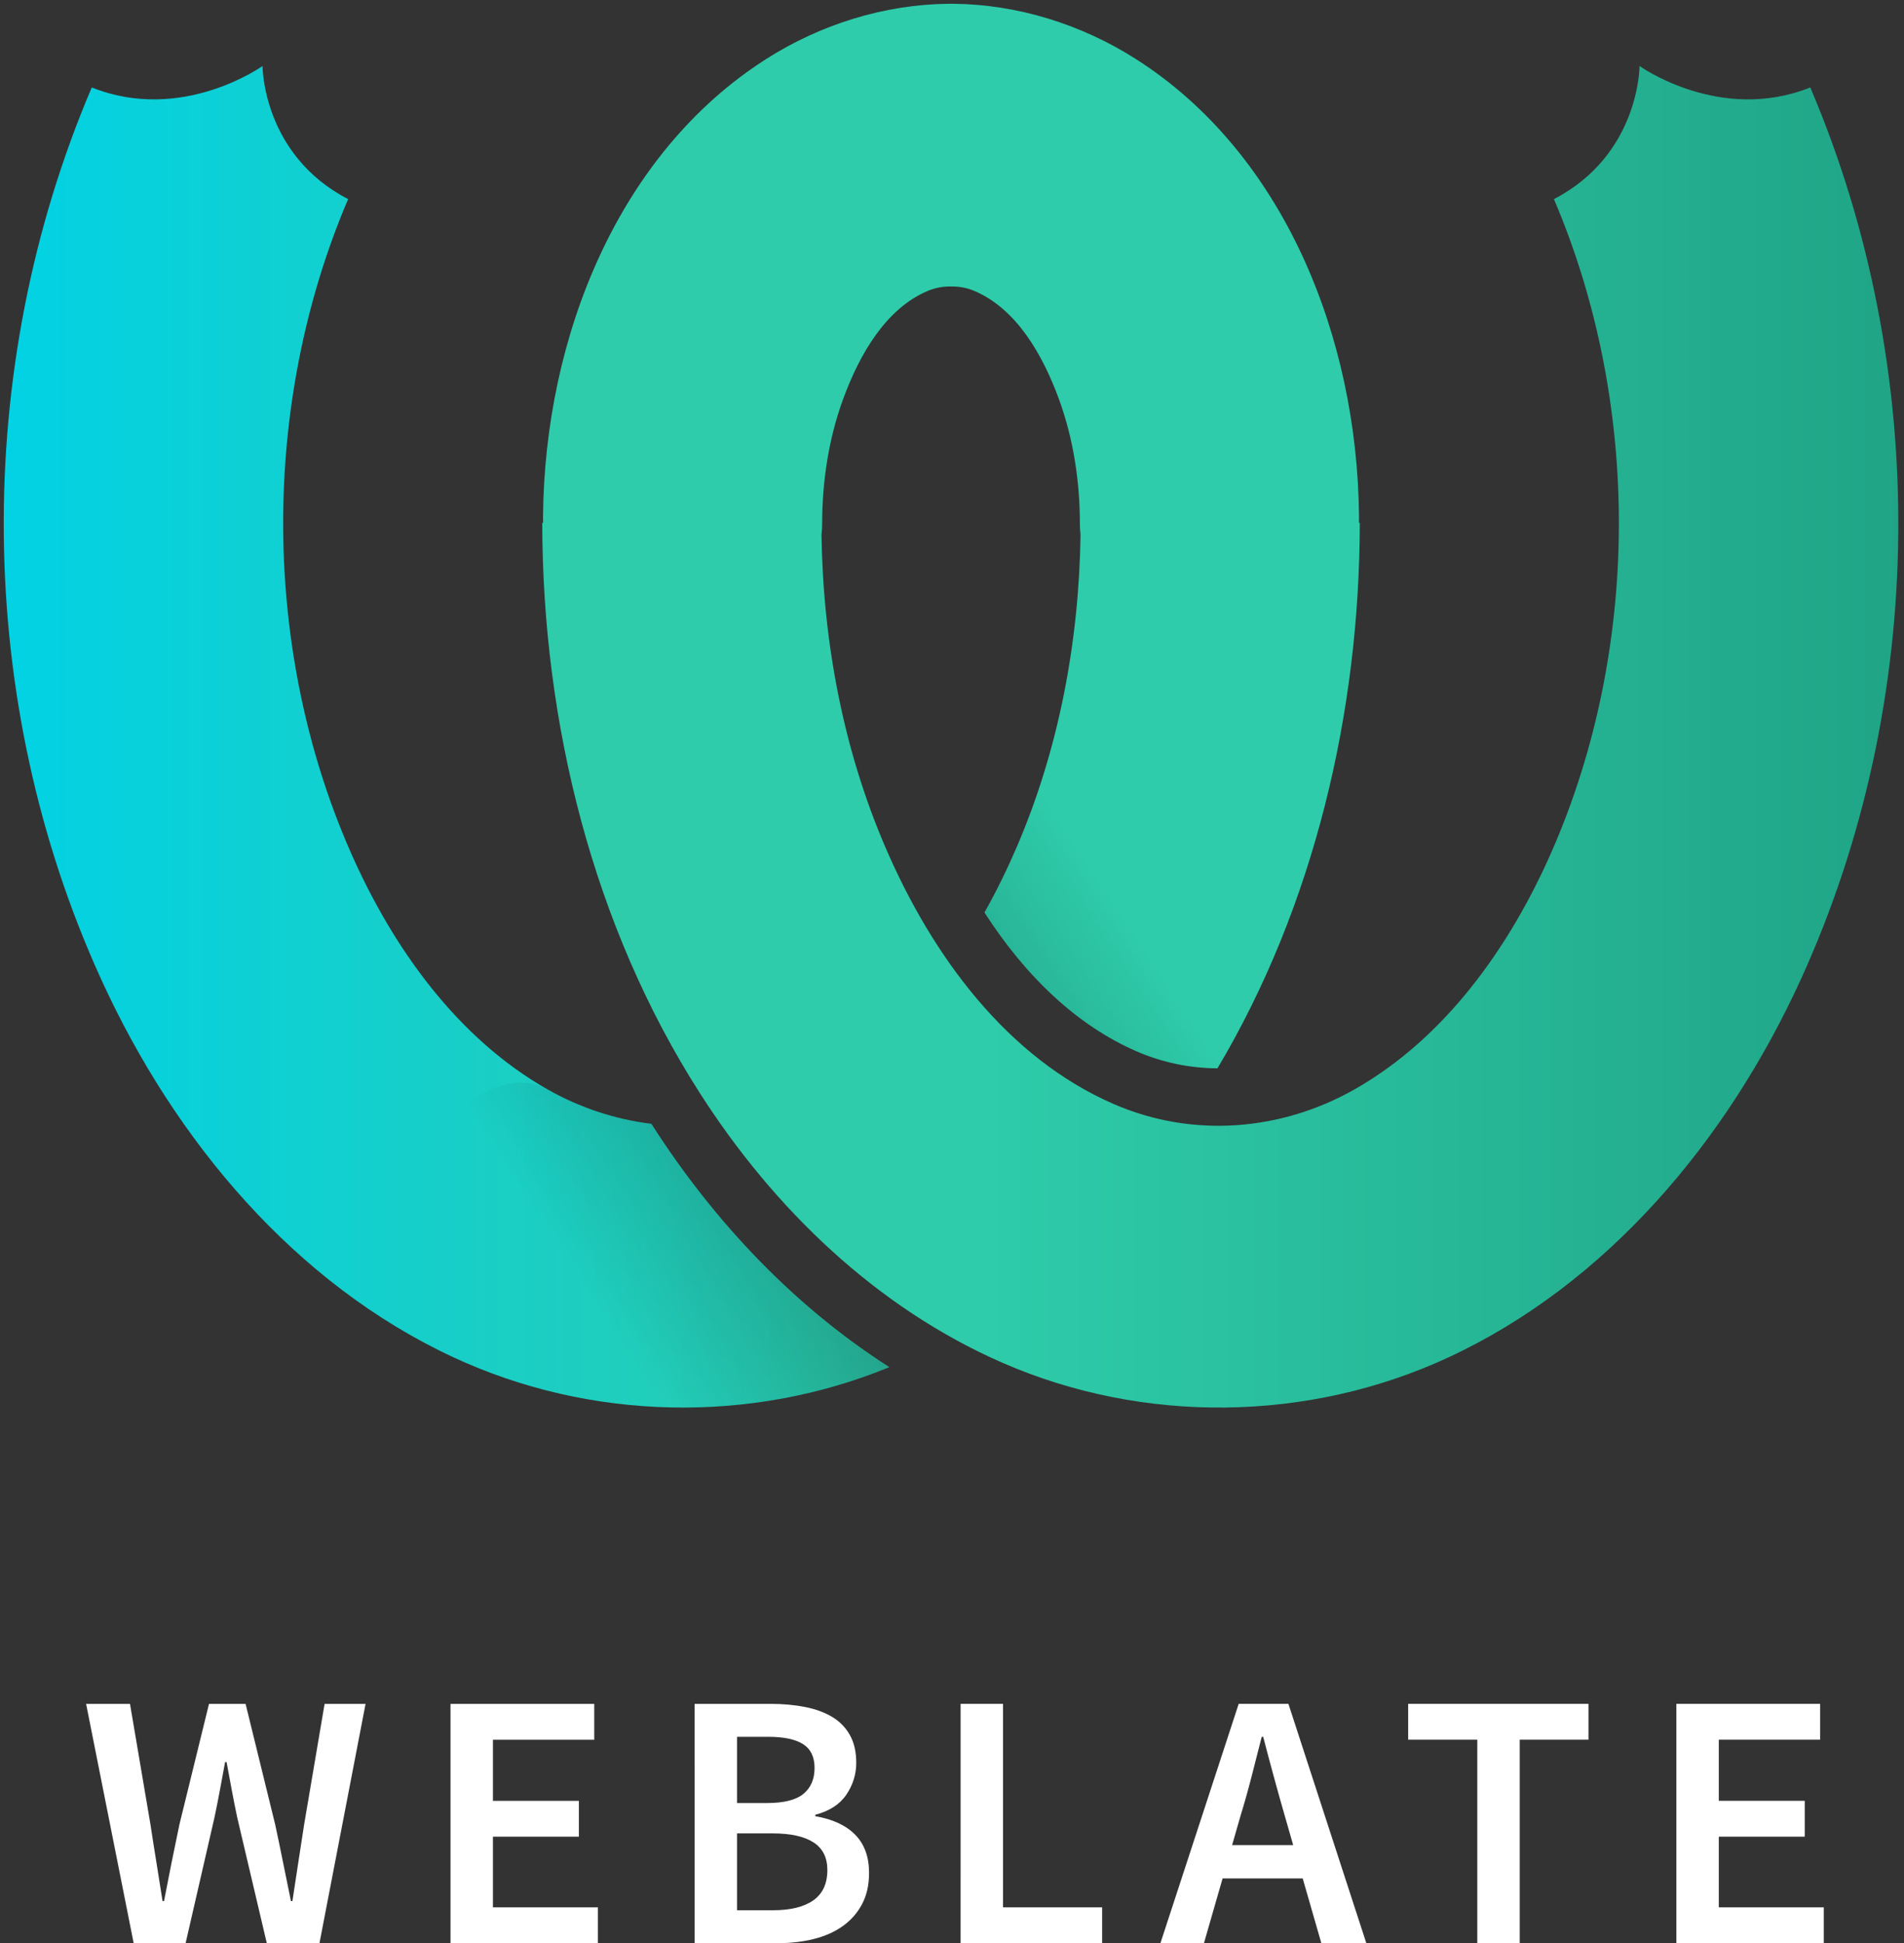 <svg xmlns="http://www.w3.org/2000/svg" xmlns:xlink="http://www.w3.org/1999/xlink" width="199" height="203" viewBox="0 0 199 203"><rect x="0" y="0" width="199" height="203" fill="#333333" stroke="none"/><linearGradient id="a" x1="0%" x2="68.26%" y1="38.057%" y2="38.057%"><stop offset="0" stop-color="#00d2e6"/><stop offset="1" stop-color="#2eccaa"/></linearGradient><linearGradient id="b" x1="17.275%" x2="79%" y1="59.719%" y2="30.635%"><stop offset="0" stop-opacity="0"/><stop offset=".514"/><stop offset="1" stop-opacity="0"/></linearGradient><linearGradient id="c" x1="100%" x2="31.855%" y1="39.719%" y2="39.719%"><stop offset="0" stop-color="#1fa385"/><stop offset="1" stop-color="#2eccaa"/></linearGradient><g fill="none" fill-rule="evenodd"><path fill="url(#a)" fill-rule="nonzero" d="m127.247 111.606c-2.888-.015-5.767-.602-8.48-1.785-6.112-2.663-11.493-7.691-15.872-14.495 1.249-2.219 2.374-4.517 3.378-6.853 4.405-10.243 6.5-21.46 6.661-32.593-.023-.221-.042-.442-.055-.665l-.012-.571c-.01-4.365-.675-8.79-2.177-12.909-1.73-4.746-4.489-9.495-8.865-11.348-.795-.336-1.632-.477-2.464-.457-5.505-10.289-5.68-20.149 0-29.537.101 0 .206 0.0.307.001 6.701.074 13.34 2.142 19.021 5.754 15.469 9.835 23.182 29.001 23.352 47.818.002.221-0.0.441-.007.662h.087c-.023 19.887-4.805 40.054-14.875 56.979zm-34.3 31.216c-14.448 5.942-31.228 5.624-45.549-1.025-16.476-7.648-29.065-22.512-36.818-39.479-13.262-29.022-13.566-63.715-.988-93.182 9.446 3.779 17.845-2.24 17.845-2.24s-.019 9.261 8.948 13.905c-9.201 21.556-8.979 47.167.241 68.173 4.439 10.107 11.22 19.519 20.619 24.842 3.355 1.9 7.041 3.126 10.833 3.586.014.022.028.044.042.066 6.697 10.449 15.132 19.157 24.828 25.354z"/><path fill="url(#b)" d="m127.243 111.613c-2.887-.015-5.764-.603-8.475-1.785-6.113-2.663-11.495-7.693-15.874-14.498 1.249-2.22 2.375-4.52 3.381-6.857 1.328-3.088 2.446-6.265 3.364-9.501 2.128-7.498 30.382 2.018 26.072 14.371-2.224 6.373-5.039 12.509-8.468 18.27zm-34.302 31.212c-14.446 5.94-31.224 5.62-45.543-1.028-16.476-7.648.447-33.303 9.847-27.981 3.353 1.899 7.038 3.125 10.828 3.586.016.024.031.049.047.073 6.695 10.447 15.128 19.153 24.821 25.349z" opacity=".3"/><g fill-rule="nonzero"><path fill="url(#c)" d="m56.762 54.628c-.007-.22-.009-.441-.007-.662.17-18.817 7.883-37.983 23.352-47.818 5.681-3.612 12.32-5.68 19.021-5.754.101-.001.206-.001.307-.001v29.537c-.833-.02-1.669.121-2.464.457-4.376 1.852-7.135 6.602-8.865 11.348-1.502 4.119-2.167 8.543-2.177 12.909l-.012.571c-.014.222-.032.444-.055.665.161 11.134 2.256 22.35 6.661 32.593 4.933 11.472 12.775 22.025 23.847 26.849 8.353 3.64 17.612 2.781 25.182-1.506 9.399-5.323 16.18-14.734 20.619-24.842 9.22-21.006 9.442-46.617.241-68.173 8.967-4.644 8.948-13.905 8.948-13.905s8.399 6.018 17.845 2.24c12.578 29.466 12.274 64.16-.988 93.182-7.754 16.967-20.343 31.831-36.818 39.479-14.667 6.809-31.913 6.979-46.591.584-13.19-5.749-23.918-16.106-31.637-28.15-11.179-17.443-16.472-38.678-16.496-59.604z"/><path fill="#fff" d="m9 178h4.587l2.141 12.615c.204 1.351.414 2.689.631 4.014s.427 2.65.631 3.976h.153c.255-1.325.516-2.657.784-3.995.268-1.338.542-2.669.822-3.995l3.096-12.615h3.823l3.096 12.615c.28 1.3.554 2.618.822 3.956.268 1.338.542 2.682.822 4.033h.153c.204-1.351.408-2.689.612-4.014l.612-3.976 2.141-12.615h4.281l-4.817 25h-5.505l-3.096-13.15c-.204-.968-.395-1.93-.573-2.886-.178-.956-.357-1.918-.535-2.886h-.153c-.178.968-.357 1.93-.535 2.886-.178.956-.37 1.918-.573 2.886l-3.02 13.15h-5.428zm38.086 0h15.023v3.746h-10.589v6.384h8.983v3.746h-8.983v7.378h10.971v3.746h-15.405zm25.51 0h7.989c1.274 0 2.459.108 3.555.325 1.096.217 2.039.561 2.829 1.032.79.471 1.408 1.102 1.854 1.892.446.79.669 1.758.669 2.905 0 1.198-.344 2.306-1.032 3.326-.688 1.019-1.771 1.72-3.249 2.102v.153c1.809.306 3.198.949 4.167 1.93.968.981 1.453 2.313 1.453 3.995 0 1.249-.242 2.332-.726 3.249-.484.917-1.153 1.682-2.007 2.294s-1.867 1.064-3.039 1.357c-1.172.293-2.446.44-3.823.44h-8.639zm7.569 10.359c1.758 0 3.026-.319 3.804-.956.777-.637 1.166-1.542 1.166-2.714 0-1.147-.401-1.975-1.204-2.485-.803-.51-2.02-.765-3.651-.765h-3.249v6.919zm.612 11.2c1.835 0 3.243-.344 4.224-1.032s1.472-1.746 1.472-3.173c0-1.3-.484-2.262-1.453-2.886s-2.383-.937-4.243-.937h-3.746v8.028zm19.623-21.56h4.434v21.254h10.359v3.746h-14.794zm34.76 14.755-.879-3.058c-.382-1.325-.765-2.689-1.147-4.09s-.752-2.791-1.109-4.167h-.153c-.357 1.402-.714 2.797-1.07 4.186-.357 1.389-.739 2.746-1.147 4.071l-.879 3.058zm.994 3.479h-8.372l-1.95 6.766h-4.549l8.18-25h5.199l8.142 25h-4.702zm18.247-14.488h-7.225v-3.746h18.846v3.746h-7.187v21.254h-4.434zm20.808-3.746h15.023v3.746h-10.589v6.384h8.983v3.746h-8.983v7.378h10.971v3.746h-15.405z"/></g></g></svg>